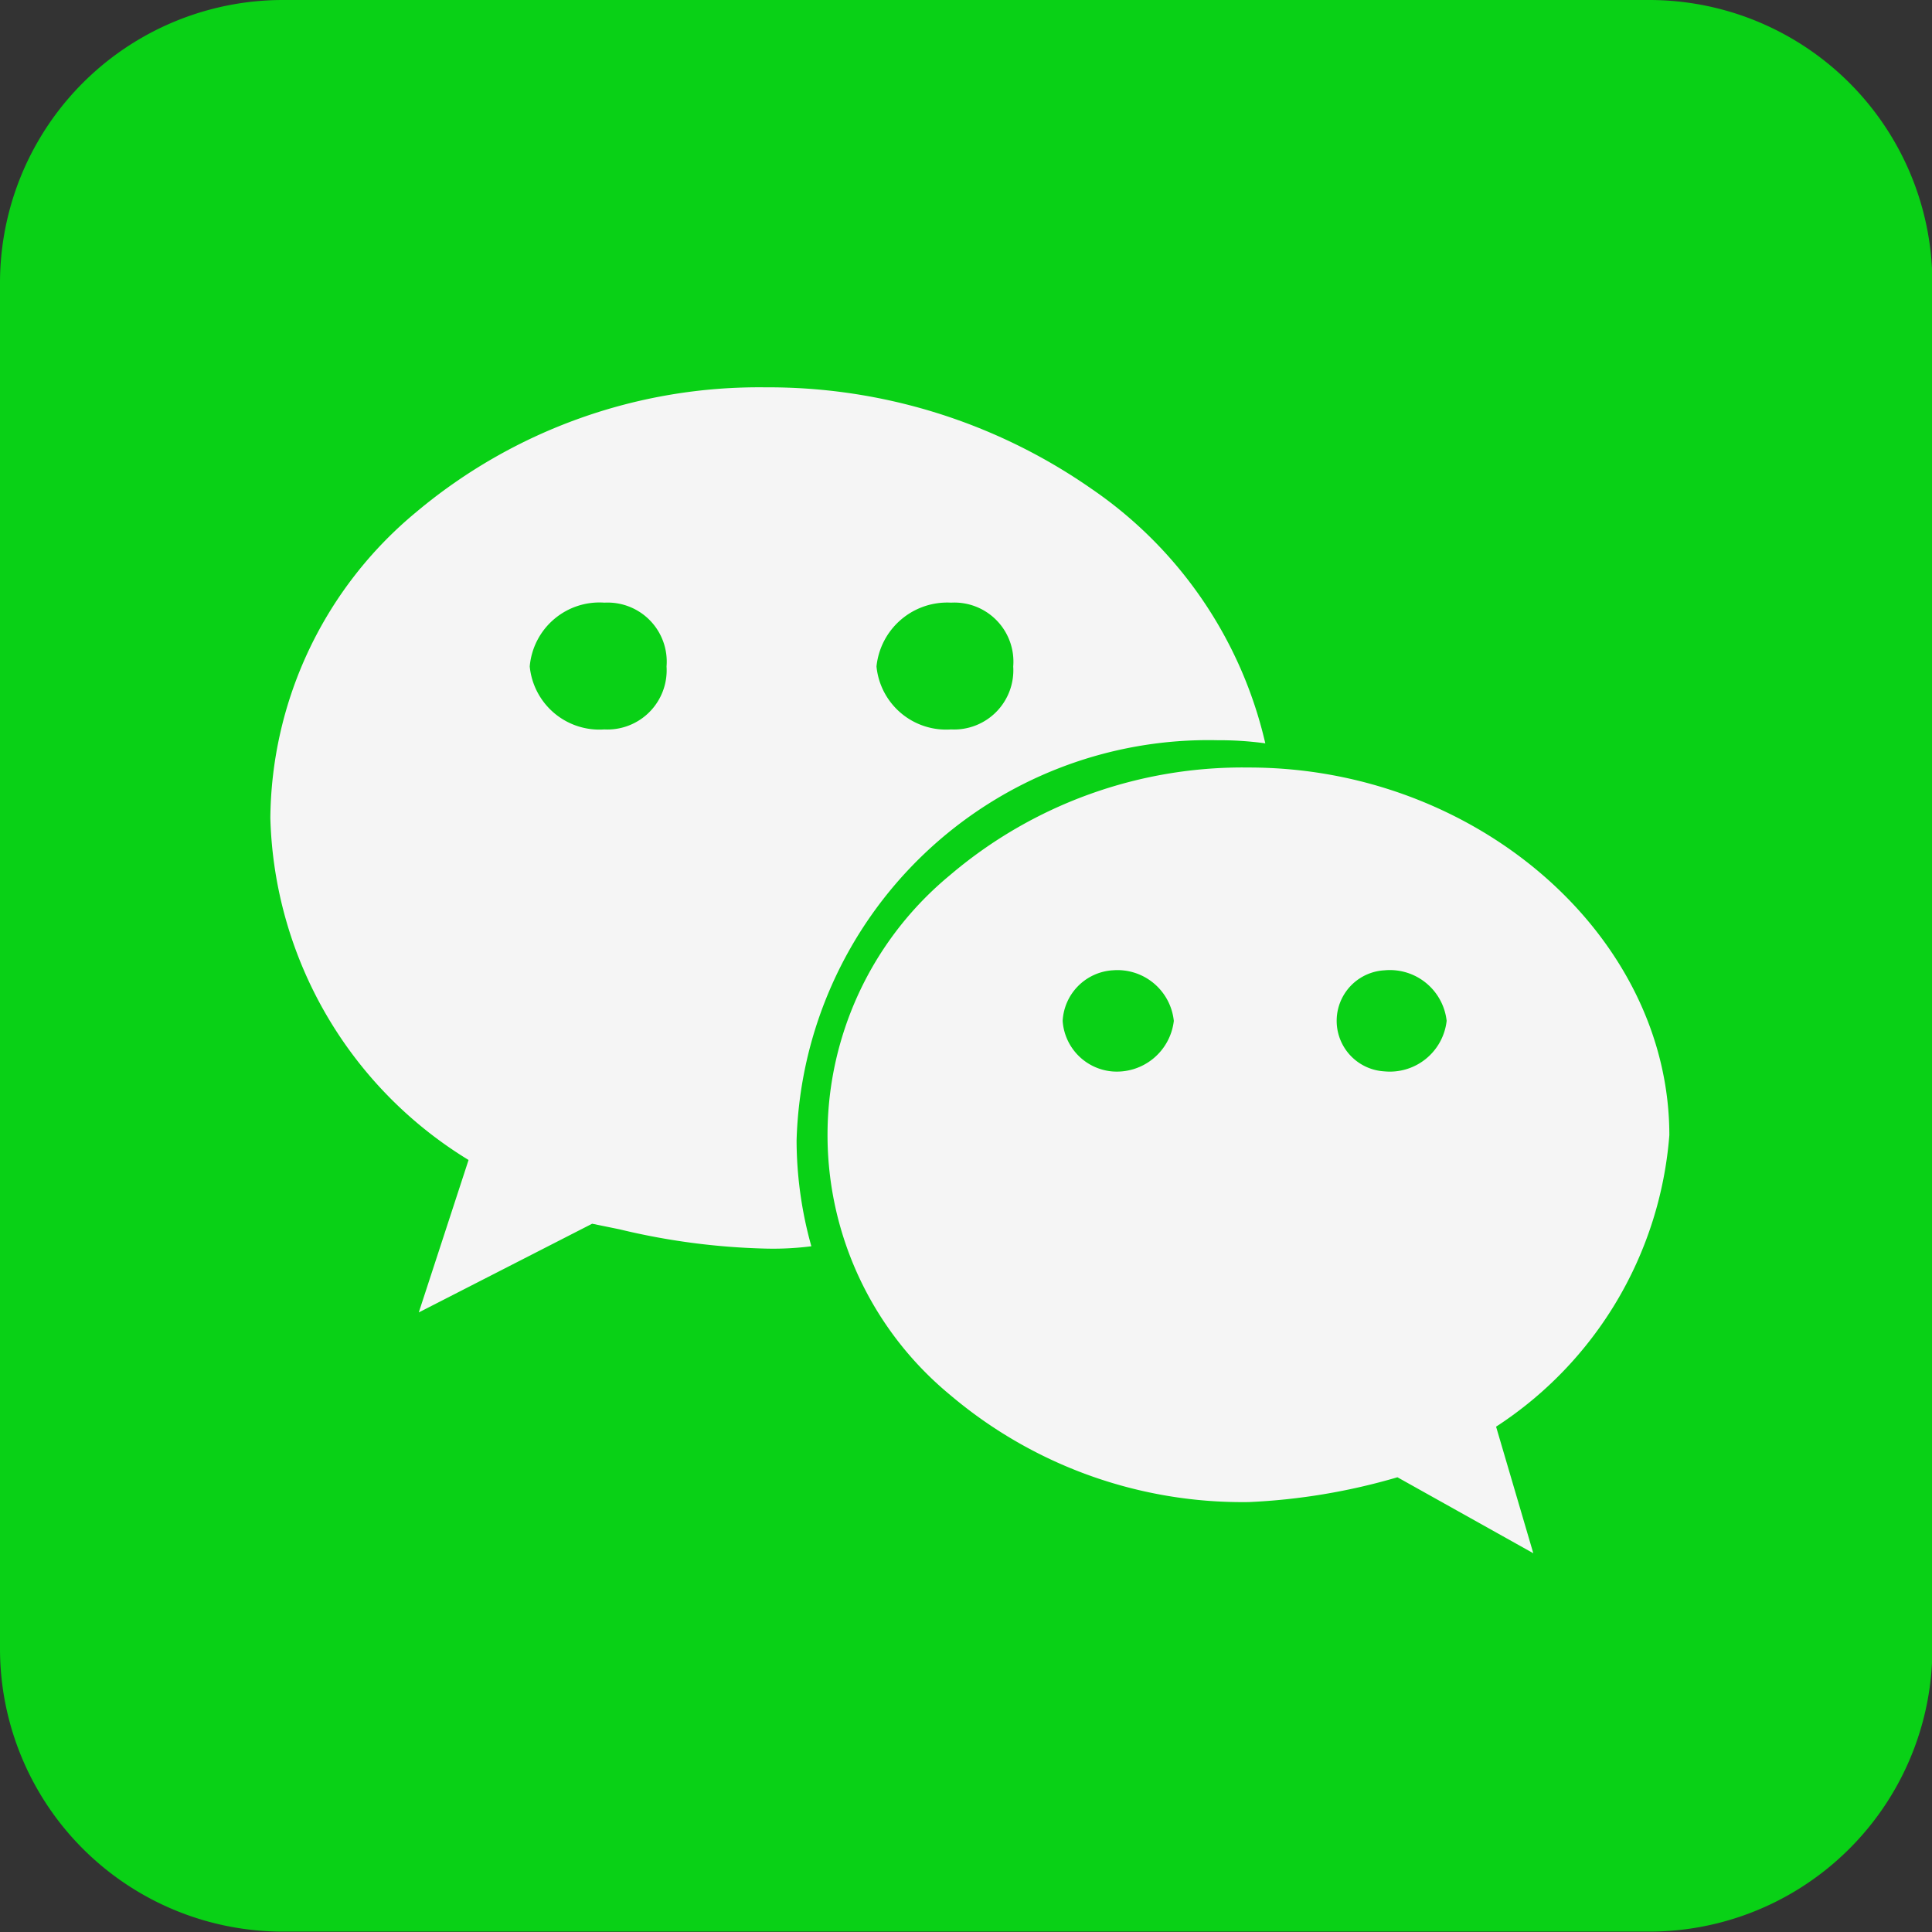 <?xml version="1.0" standalone="no"?><!DOCTYPE svg PUBLIC "-//W3C//DTD SVG 1.1//EN" "http://www.w3.org/Graphics/SVG/1.1/DTD/svg11.dtd"><svg t="1709715903487" class="icon" viewBox="0 0 1024 1024" version="1.1" xmlns="http://www.w3.org/2000/svg" p-id="6847" xmlns:xlink="http://www.w3.org/1999/xlink" width="48" height="48"><rect x="0" y="0" width="1024" height="1024" fill="#333333" stroke="none"/><path d="M149.964 0A149.964 149.964 0 0 0 0 149.965v723.865a149.964 149.964 0 0 0 149.964 149.964h723.865a150.088 150.088 0 0 0 150.376-149.964V149.965A150.088 150.088 0 0 0 873.829 0z" fill="#09D116" p-id="6848"></path><path d="M812.731 823.279l-72.057-40.293a331.487 331.487 0 0 1-78.69 13.142 239.654 239.654 0 0 1-158.534-56.896 178.556 178.556 0 0 1 0-275.332 239.201 239.201 0 0 1 158.451-57.102c120.795 0 222.886 89.237 222.886 194.871a202.987 202.987 0 0 1-91.832 154.496l19.734 67.113z m-78.937-308.992a26.821 26.821 0 0 0 0 53.559 30.281 30.281 0 0 0 32.959-26.779 30.281 30.281 0 0 0-32.959-26.779z m-144.196 0a28.386 28.386 0 0 0-26.367 26.821 28.839 28.839 0 0 0 26.367 26.779 30.405 30.405 0 0 0 32.547-26.779 30.034 30.034 0 0 0-32.424-26.821z m-367.618 181.275l26.367-80.75a219.22 219.22 0 0 1-105.057-181.275 212.793 212.793 0 0 1 77.166-161.994 282.501 282.501 0 0 1 185.272-66.248 299.145 299.145 0 0 1 172.459 53.559 224.411 224.411 0 0 1 92.45 135.133 177.815 177.815 0 0 0-25.131-1.648 218.354 218.354 0 0 0-223.298 212.175 209.167 209.167 0 0 0 7.828 56.031 159.769 159.769 0 0 1-24.266 1.236 366.341 366.341 0 0 1-77.413-10.217l-14.502-2.966-91.791 46.967z m282.089-376.146a37.697 37.697 0 0 0-39.51 33.824 37.079 37.079 0 0 0 39.51 33.371 31.394 31.394 0 0 0 32.959-33.371 31.311 31.311 0 0 0-32.959-33.824z m-183.747 0a37.079 37.079 0 0 0-39.551 33.824 37.079 37.079 0 0 0 39.551 33.371 31.394 31.394 0 0 0 32.959-33.371 31.311 31.311 0 0 0-32.836-33.824z" fill="#F5F5F5" p-id="6849"></path></svg>